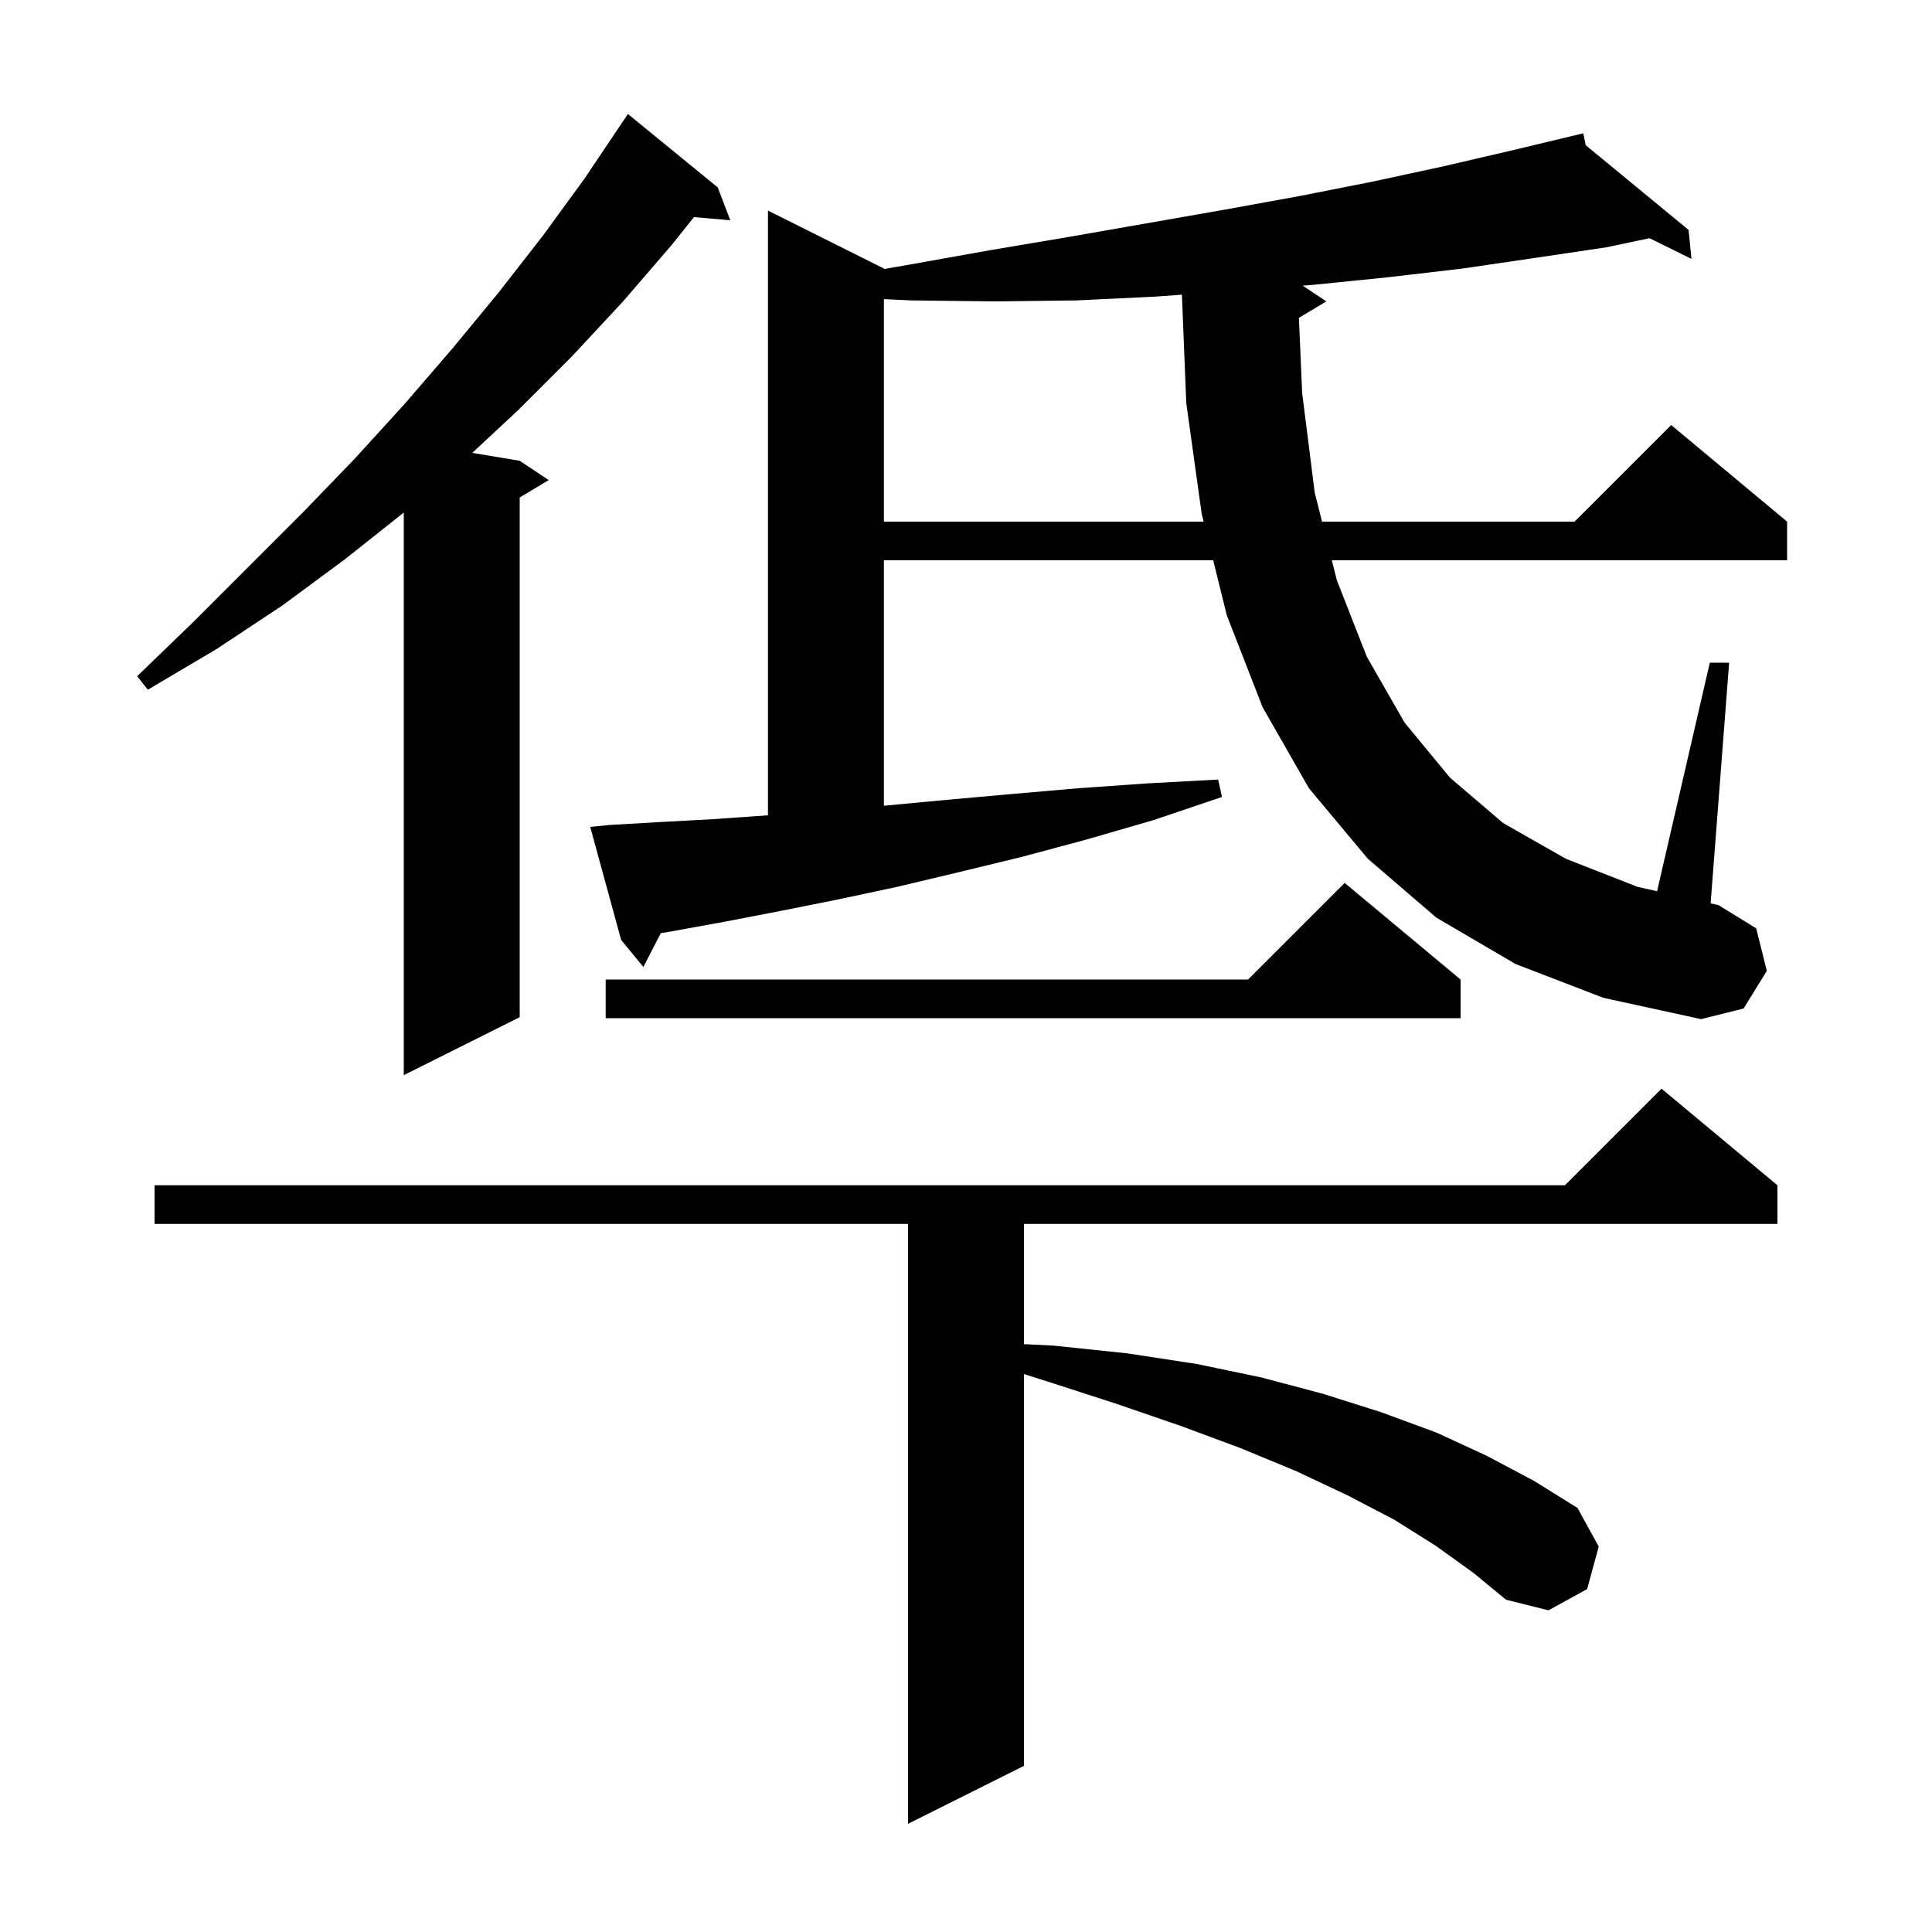 <svg xmlns="http://www.w3.org/2000/svg" xmlns:xlink="http://www.w3.org/1999/xlink" version="1.1" baseProfile="full" viewBox="0 0 200 200" width="200" height="200">
<g fill="black">
<path d="M 148.6 160.0 L 144.3 157.3 L 139.5 154.8 L 134.2 152.3 L 128.4 149.9 L 122.2 147.6 L 115.5 145.3 L 108.4 143.0 L 106.0 142.242 L 106.0 182.8 L 94.0 188.8 L 94.0 126.7 L 16.0 126.7 L 16.0 122.7 L 162.0 122.7 L 172.0 112.7 L 184.0 122.7 L 184.0 126.7 L 106.0 126.7 L 106.0 139.145 L 109.1 139.3 L 116.7 140.1 L 123.9 141.2 L 130.6 142.6 L 137.0 144.3 L 143.0 146.2 L 148.7 148.3 L 153.9 150.7 L 158.8 153.3 L 163.3 156.1 L 165.5 160.1 L 164.3 164.5 L 160.3 166.7 L 155.9 165.6 L 152.5 162.8 Z M 74.3 19.4 L 75.6 22.8 L 71.839 22.476 L 69.5 25.4 L 64.5 31.2 L 59.2 36.9 L 53.7 42.4 L 48.887 46.881 L 53.8 47.7 L 56.8 49.7 L 53.8 51.5 L 53.8 105.3 L 41.8 111.3 L 41.8 53.059 L 35.7 57.9 L 29.2 62.7 L 22.4 67.2 L 15.3 71.4 L 14.2 70.0 L 20.1 64.3 L 31.4 53.0 L 36.8 47.4 L 41.9 41.8 L 46.9 36.0 L 51.6 30.3 L 56.2 24.4 L 60.5 18.5 L 64.6 12.4 L 65.0 11.8 Z M 156.9 99.8 L 148.7 95.0 L 141.6 88.9 L 135.5 81.6 L 130.7 73.2 L 127.0 63.7 L 125.589 58.0 L 91.5 58.0 L 91.5 83.408 L 91.6 83.4 L 98.0 82.8 L 104.7 82.2 L 111.6 81.6 L 118.7 81.1 L 126.1 80.7 L 126.5 82.5 L 119.4 84.9 L 112.5 86.9 L 105.8 88.7 L 99.2 90.3 L 92.9 91.8 L 86.8 93.1 L 80.8 94.3 L 75.1 95.4 L 69.6 96.4 L 68.403 96.603 L 66.6 100.1 L 64.3 97.3 L 61.1 85.6 L 63.1 85.4 L 68.3 85.1 L 73.8 84.8 L 79.5 84.4 L 79.5 21.8 L 91.5 27.8 L 91.5 27.853 L 94.1 27.4 L 102.5 25.9 L 110.8 24.5 L 126.8 21.7 L 134.5 20.3 L 142.1 18.8 L 149.5 17.2 L 156.8 15.5 L 162.911 14.037 L 162.9 14.0 L 162.937 14.031 L 163.9 13.8 L 164.15 15.029 L 174.8 23.8 L 175.1 26.8 L 170.754 24.657 L 166.3 25.6 L 158.9 26.7 L 151.4 27.8 L 143.7 28.7 L 135.8 29.5 L 134.856 29.571 L 137.3 31.2 L 134.461 32.903 L 134.8 40.7 L 136.1 51.0 L 136.858 54.0 L 163.0 54.0 L 173.0 44.0 L 185.0 54.0 L 185.0 58.0 L 137.869 58.0 L 138.4 60.1 L 141.5 68.0 L 145.4 74.8 L 150.1 80.5 L 155.6 85.2 L 162.1 88.9 L 169.5 91.8 L 171.54 92.261 L 177.0 68.6 L 179.0 68.6 L 177.083 93.515 L 177.9 93.7 L 181.8 96.1 L 182.9 100.5 L 180.5 104.4 L 176.1 105.5 L 166.0 103.3 Z M 151.2 101.4 L 151.2 105.4 L 62.7 105.4 L 62.7 101.4 L 129.2 101.4 L 139.2 91.4 Z M 119.7 30.7 L 111.4 31.1 L 103.0 31.2 L 94.4 31.1 L 91.5 30.968 L 91.5 54.0 L 124.598 54.0 L 124.4 53.2 L 122.8 41.7 L 122.352 30.504 Z " />
</g>
</svg>
